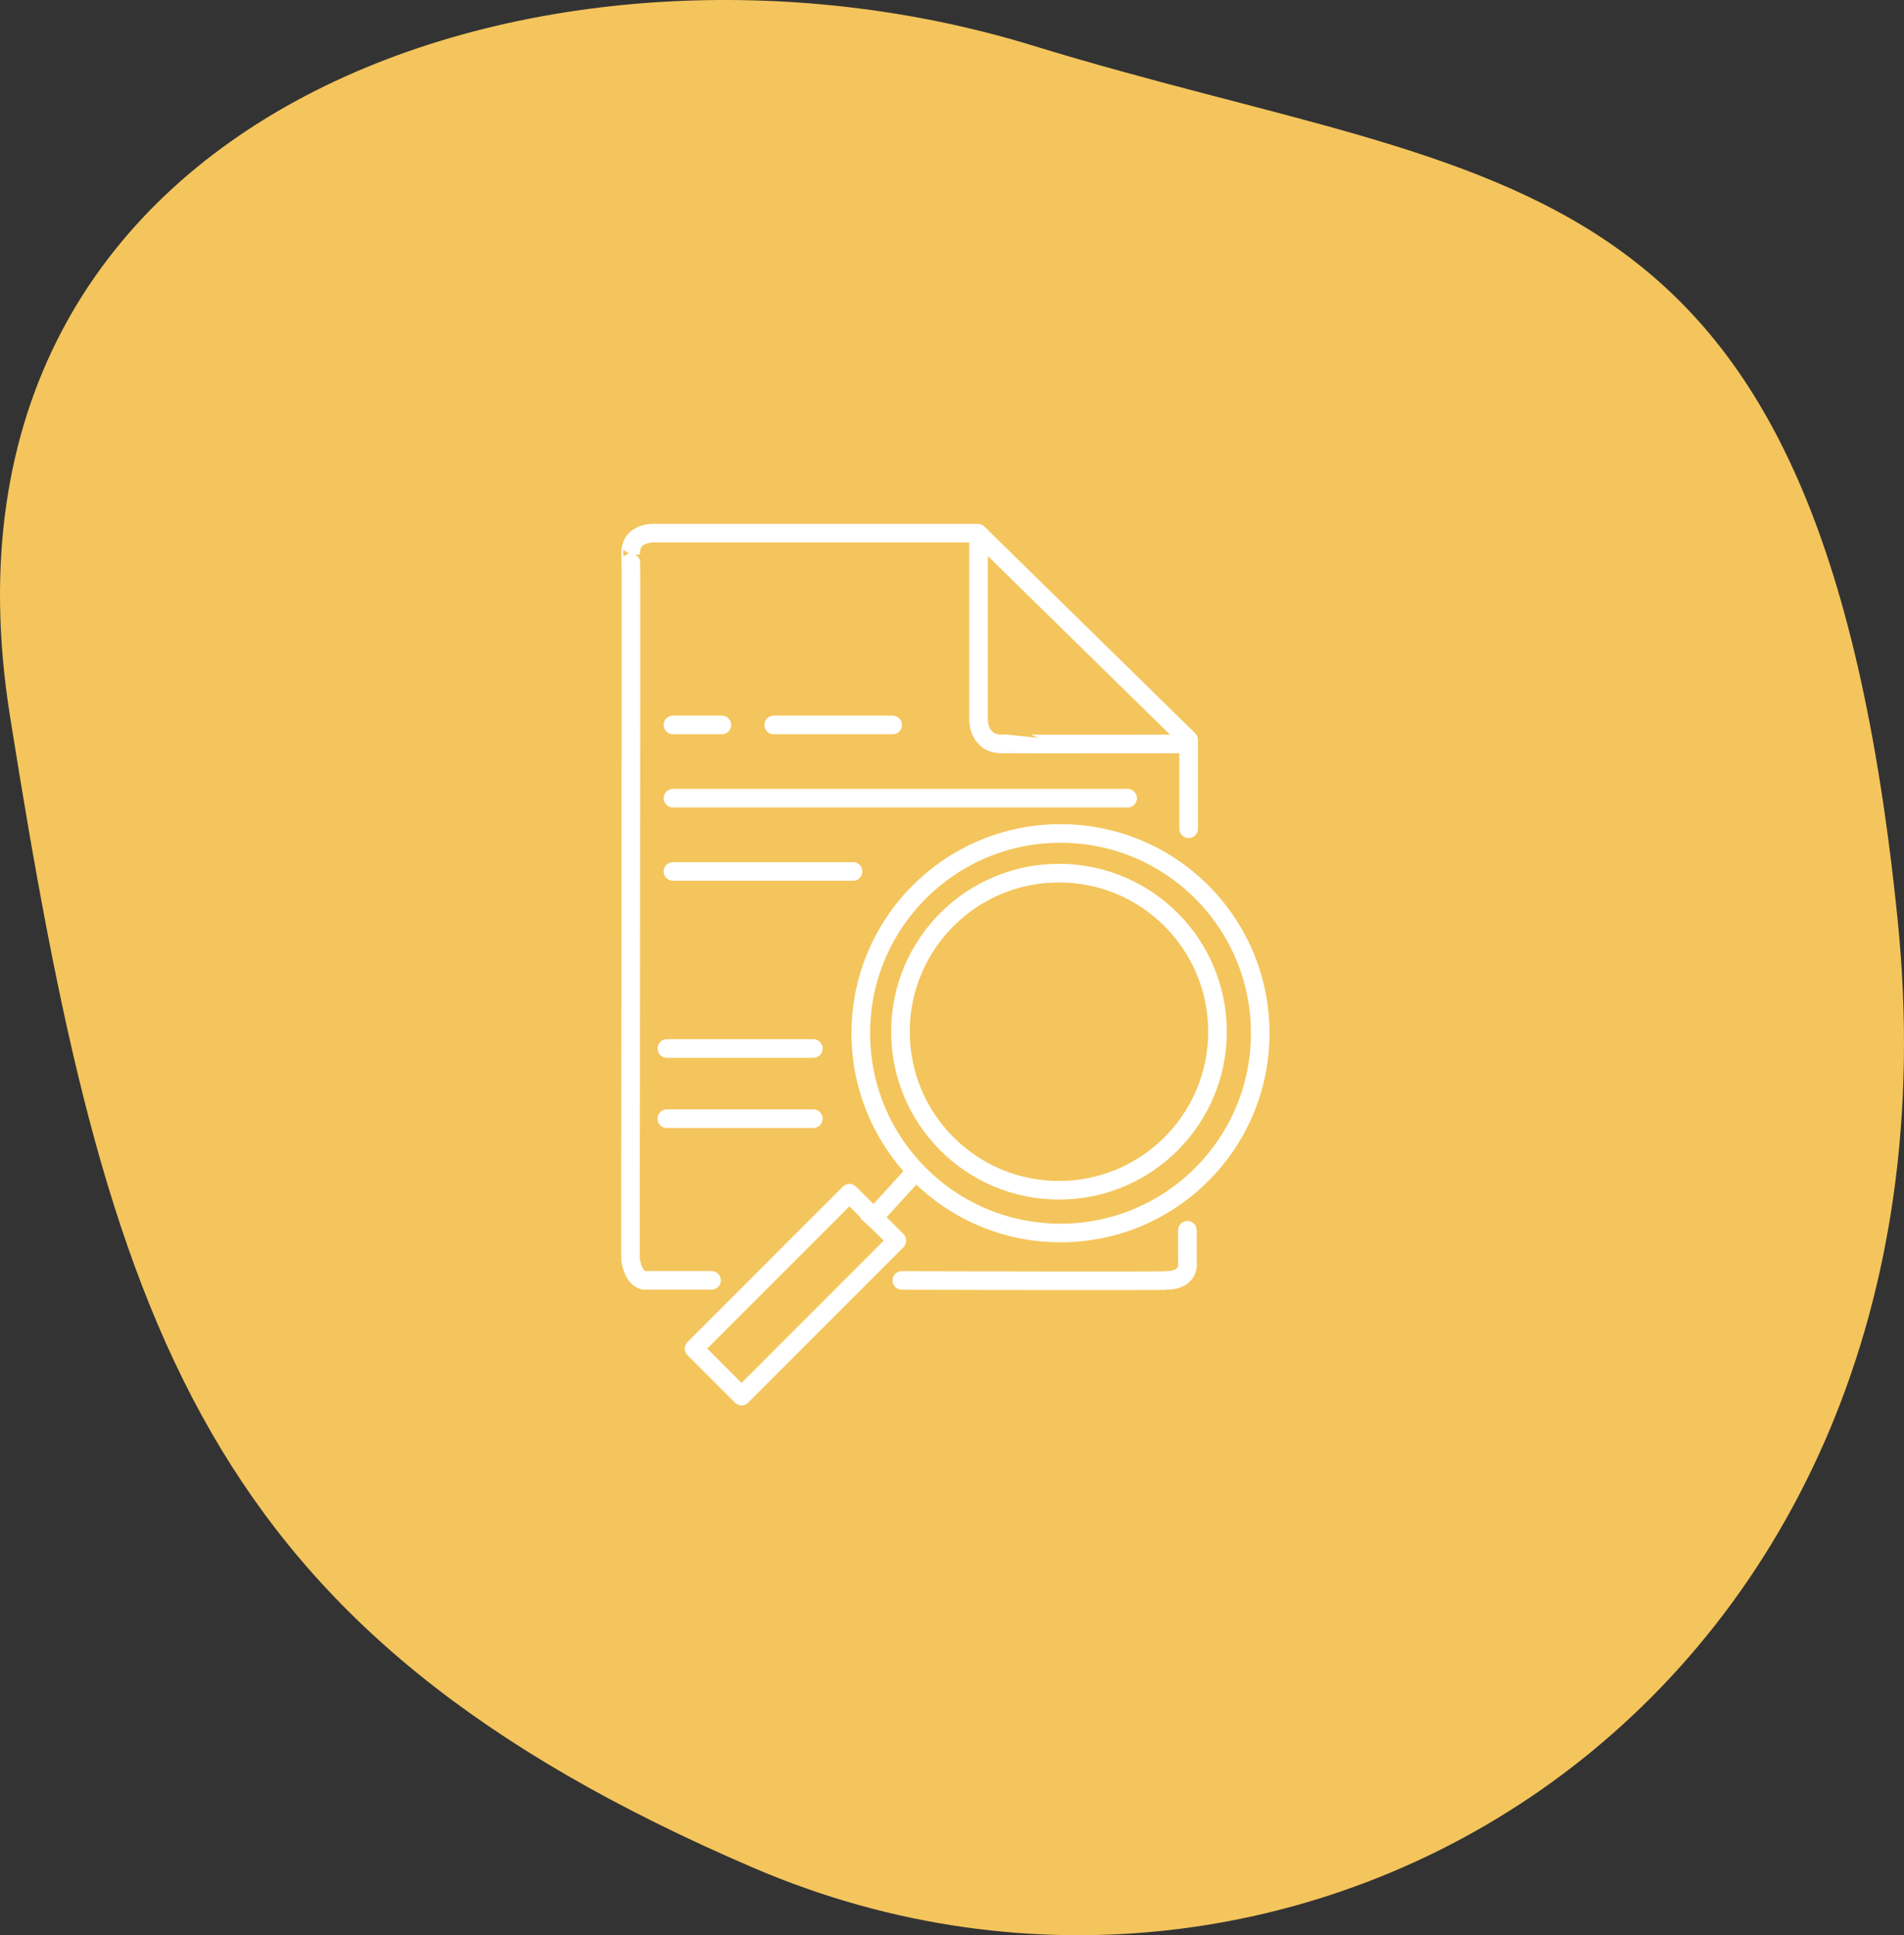 <svg xmlns="http://www.w3.org/2000/svg" viewBox="0 0 307.046 311.992">
  <rect x="0" y="0" width="307.046" height="311.992" fill="#333333" stroke="none"/>
  <defs>
    <style>
      .cls-1 {
        fill: #f4c55c;
      }

      .cls-2, .cls-3, .cls-4, .cls-5, .cls-7 {
        fill: none;
      }

      .cls-2, .cls-3, .cls-4, .cls-5 {
        stroke: #fff;
        stroke-width: 3px;
      }

      .cls-3, .cls-5 {
        stroke-linejoin: round;
      }

      .cls-4, .cls-5 {
        stroke-linecap: round;
      }

      .cls-6 {
        stroke: none;
      }
    </style>
  </defs>
  <g id="Logo2" transform="translate(-774.62 -437.199)">
    <g id="Group_3168" data-name="Group 3168" transform="translate(774.62 437.199)">
      <path id="Path_262" data-name="Path 262" class="cls-1" d="M173.491,20.727c77.04,23.653,126.9,15.842,139.529,141.091S217.609,352.773,128.549,314.549,24.244,227.389,8.575,128.7,96.452-2.926,173.491,20.727Z" transform="translate(-6.986 -13.394)"/>
    </g>
    <g id="Group_3169" data-name="Group 3169" transform="translate(876.297 523.141)">
      <g id="Ellipse_24" data-name="Ellipse 24" class="cls-2" transform="translate(42.034 53.323)">
        <circle class="cls-6" cx="27.064" cy="27.064" r="27.064"/>
        <circle class="cls-7" cx="27.064" cy="27.064" r="25.564"/>
      </g>
      <g id="Ellipse_25" data-name="Ellipse 25" class="cls-2" transform="translate(35.637 46.926)">
        <circle class="cls-6" cx="33.707" cy="33.707" r="33.707"/>
        <circle class="cls-7" cx="33.707" cy="33.707" r="32.207"/>
      </g>
      <rect id="Rectangle_2036" data-name="Rectangle 2036" class="cls-3" width="35.429" height="10.825" transform="translate(10.252 131.475) rotate(-45)"/>
      <line id="Line_3" data-name="Line 3" class="cls-2" y1="7.735" x2="7.058" transform="translate(38.174 103.76)"/>
      <line id="Line_4" data-name="Line 4" class="cls-4" x2="73.318" transform="translate(6.851 42.744)"/>
      <line id="Line_5" data-name="Line 5" class="cls-4" x2="7.873" transform="translate(6.851 30.934)"/>
      <line id="Line_6" data-name="Line 6" class="cls-4" x2="19.191" transform="translate(23.089 30.934)"/>
      <line id="Line_7" data-name="Line 7" class="cls-4" x2="29.032" transform="translate(6.851 54.553)"/>
      <line id="Line_8" data-name="Line 8" class="cls-4" x2="23.619" transform="translate(5.866 83.093)"/>
      <line id="Line_9" data-name="Line 9" class="cls-4" x2="23.619" transform="translate(5.866 94.411)"/>
      <path id="Path_3108" data-name="Path 3108" class="cls-5" d="M-16.855,23.612h-10.56s-1.87.309-2.5-3.282c-.053.34.14-113.8.035-113.653-.277-3.954,4.208-3.529,4.208-3.529H26.086l34,33.329V-49.2" transform="translate(29.922 96.865)"/>
      <path id="Path_3109" data-name="Path 3109" class="cls-4" d="M0,8.656s42.761.129,42.83,0c3.813-.135,3.222-3.075,3.222-3.075V.573" transform="translate(43.756 111.834)"/>
      <path id="Path_3110" data-name="Path 3110" class="cls-4" d="M1.144-.166V28.718s-.018,3.861,3.88,3.782c.026.029,29.35,0,29.35,0" transform="translate(54.984 1.494)"/>
    </g>
  </g>
</svg>
